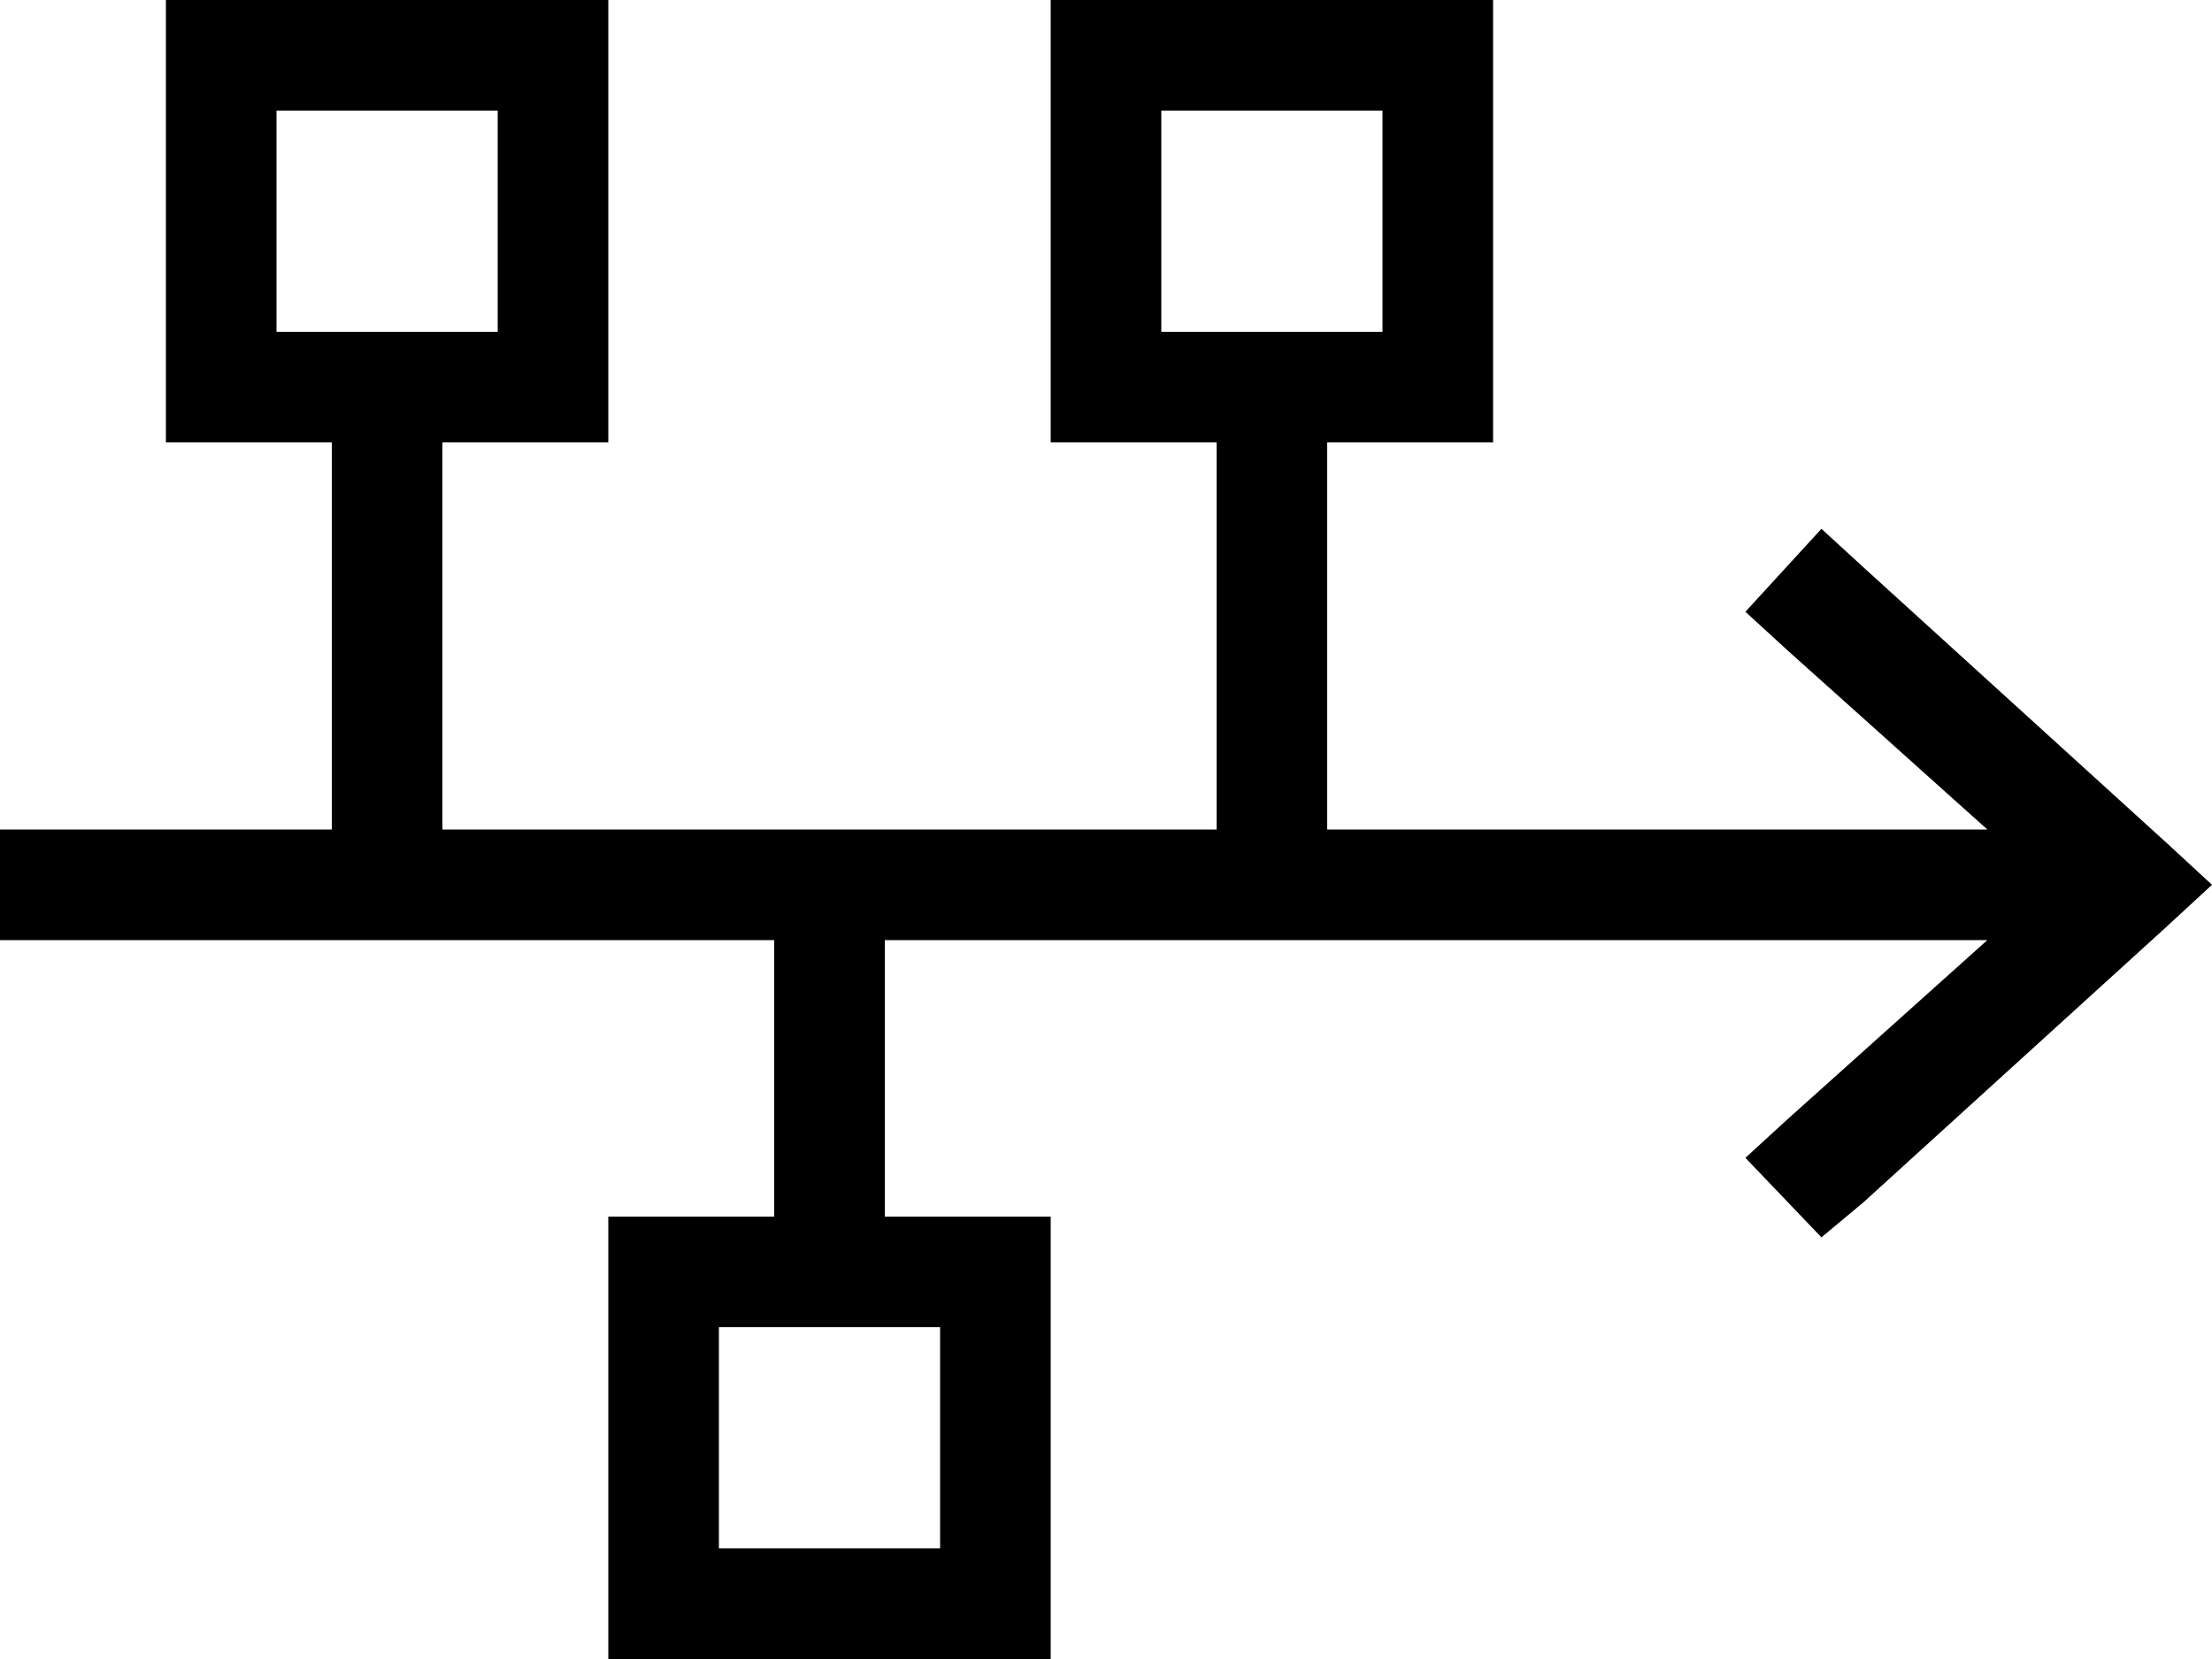 <svg xmlns="http://www.w3.org/2000/svg" viewBox="0 0 640 480">
  <path d="M 80 32 L 80 96 L 80 32 L 80 96 L 144 96 L 144 96 L 144 32 L 144 32 L 80 32 L 80 32 Z M 48 0 L 80 0 L 48 0 L 176 0 L 176 32 L 176 32 L 176 96 L 176 96 L 176 128 L 176 128 L 144 128 L 128 128 L 128 240 L 128 240 L 352 240 L 352 240 L 352 128 L 352 128 L 336 128 L 304 128 L 304 96 L 304 96 L 304 32 L 304 32 L 304 0 L 304 0 L 336 0 L 432 0 L 432 32 L 432 32 L 432 96 L 432 96 L 432 128 L 432 128 L 400 128 L 384 128 L 384 240 L 384 240 L 575 240 L 575 240 L 517 188 L 517 188 L 505 177 L 505 177 L 527 153 L 527 153 L 539 164 L 539 164 L 627 244 L 627 244 L 640 256 L 640 256 L 627 268 L 627 268 L 539 348 L 539 348 L 527 358 L 527 358 L 505 335 L 505 335 L 517 324 L 517 324 L 575 272 L 575 272 L 256 272 L 256 272 L 256 352 L 256 352 L 272 352 L 304 352 L 304 384 L 304 384 L 304 448 L 304 448 L 304 480 L 304 480 L 272 480 L 176 480 L 176 448 L 176 448 L 176 384 L 176 384 L 176 352 L 176 352 L 208 352 L 224 352 L 224 272 L 224 272 L 16 272 L 0 272 L 0 240 L 0 240 L 16 240 L 96 240 L 96 128 L 96 128 L 80 128 L 48 128 L 48 96 L 48 96 L 48 32 L 48 32 L 48 0 L 48 0 Z M 256 384 L 224 384 L 256 384 L 208 384 L 208 448 L 208 448 L 272 448 L 272 448 L 272 384 L 272 384 L 256 384 L 256 384 Z M 400 32 L 336 32 L 400 32 L 336 32 L 336 96 L 336 96 L 400 96 L 400 96 L 400 32 L 400 32 Z" />
</svg>
